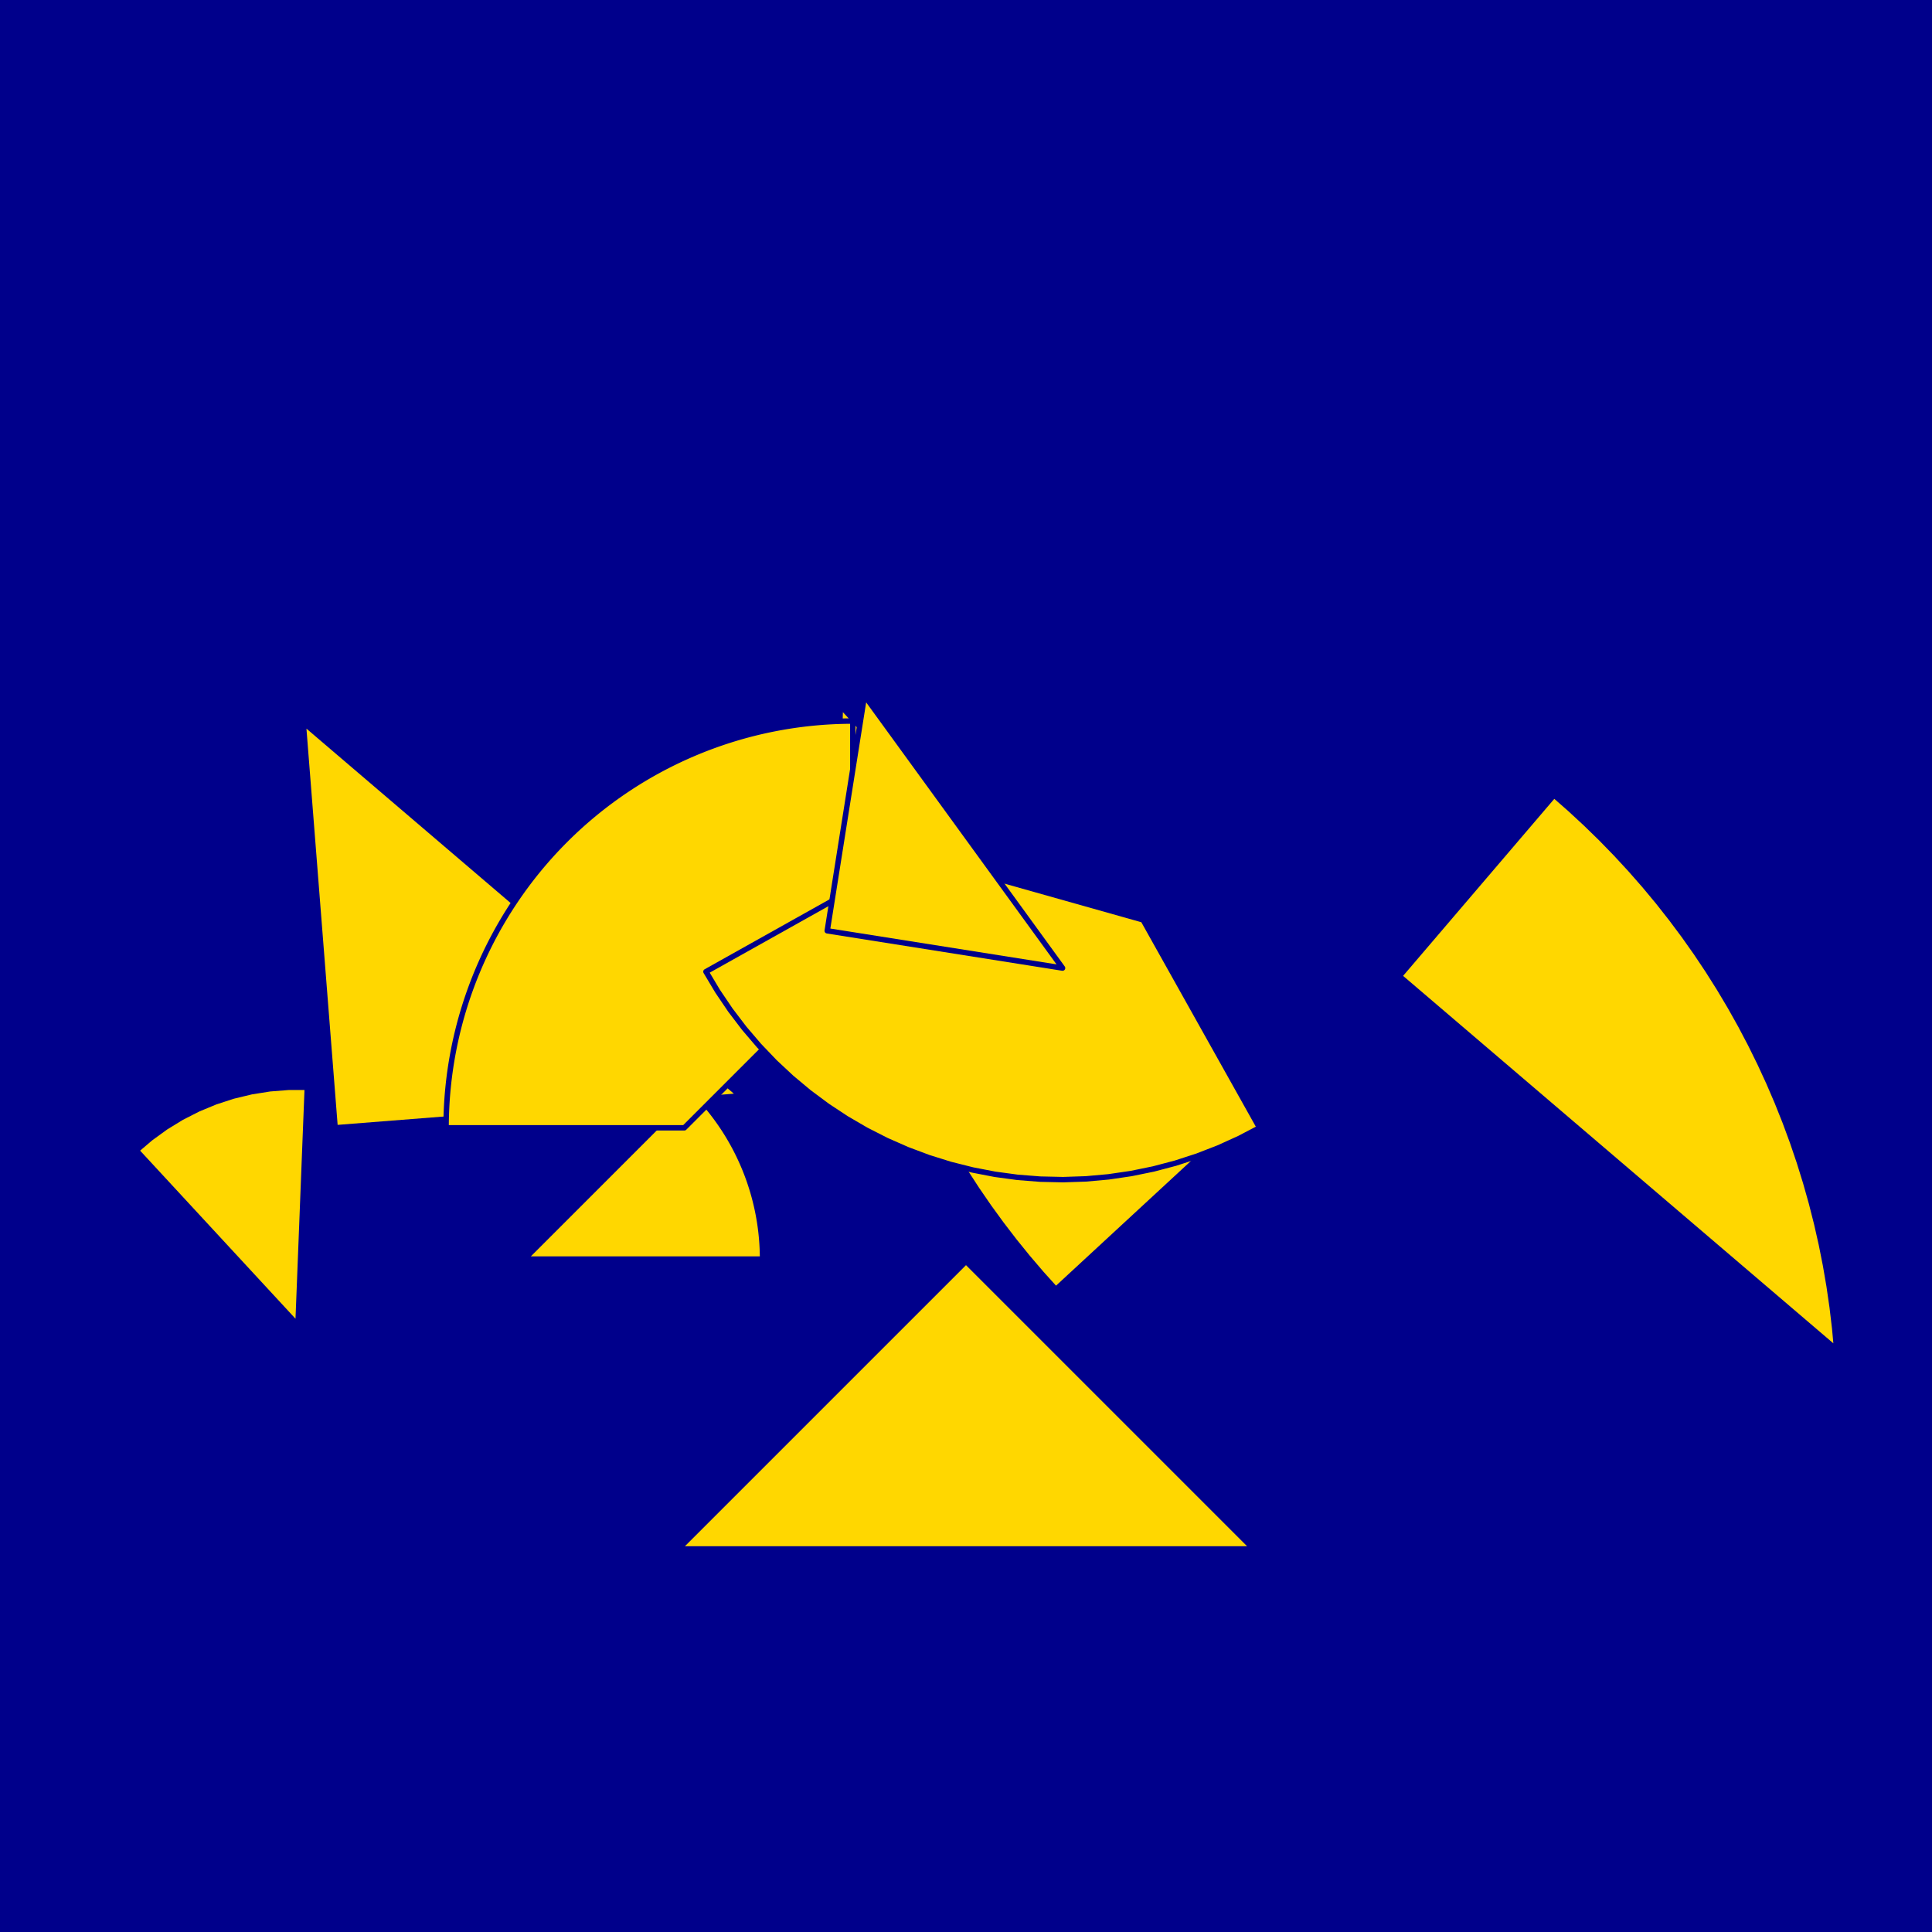 <?xml version="1.0" encoding="utf-8" standalone="no"?>
<!DOCTYPE svg PUBLIC "-//W3C//DTD SVG 1.1//EN" "http://www.w3.org/TR/2001/REC-SVG-20010904/DTD/svg11.dtd">
<svg width="10cm" height="10cm" viewBox="0 0 378 378" overflow="hidden"
 version="1.1" xmlns="http://www.w3.org/2000/svg"  xmlns:xlink="http://www.w3.org/1999/xlink">
<!--fond  (Utilisateur) -->
<g  stroke-linejoin="round" >
<polygon fill="rgb(0,0,139)" points="0,0,0,378,378,378,378,0"/>
</g>
<!--tangram  (Utilisateur) -->
<g stroke="rgb(0,0,139)" stroke-width="1.063" stroke-linejoin="round" >
<path d="M58.295 259.314 L60.125 212.734 L56.464 212.734 L52.815 213.021 L49.2 213.594 L45.641 214.448 L42.16 215.579
 L38.778 216.98 L35.517 218.642 L32.396 220.554 L29.435 222.706 L26.651 225.083z" fill="rgb(255,215,0)"/>
</g>
<g stroke="rgb(0,0,139)" stroke-width="1.063" stroke-linejoin="round" >
<path d="M102.58 246.343 L149.196 246.343 A46.616,46.616 0 0,0 135.543,213.381z" fill="rgb(255,215,0)"/>
</g>
<g stroke="rgb(0,0,139)" stroke-width="1.063" stroke-linejoin="round" >
<path d="M273.772 190.989 L359.349 264.079 L358.968 259.93 L358.478 255.792 L357.88 251.669 L357.175 247.563 L356.362 243.476
 L355.442 239.412 L354.417 235.374 L353.286 231.363 L352.05 227.384 L350.711 223.439 L349.269 219.53 L347.725 215.66
 L346.08 211.832 L344.336 208.048 L342.493 204.311 L340.553 200.623 L338.517 196.988 L336.386 193.407 L334.163 189.883
 L331.848 186.419 L329.443 183.016 L326.95 179.678 L324.371 176.405 L321.707 173.202 L318.959 170.069 L316.131 167.01
 L313.224 164.025 L310.239 161.118 L307.179 158.289 L304.047 155.542z" fill="rgb(255,215,0)"/>
</g>
<g stroke="rgb(0,0,139)" stroke-width="1.063" stroke-linejoin="round" >
<path d="M240.809 220.656 L164.416 138.014 L164.307 142.179 L164.307 146.346 L164.416 150.511 L164.634 154.672 L164.961 158.826
 L165.396 162.97 L165.94 167.101 L166.592 171.216 L167.351 175.313 L168.218 179.388 L169.19 183.44 L170.269 187.464
 L171.452 191.459 L172.74 195.422 L174.13 199.35 L175.624 203.24 L177.218 207.089 L178.913 210.895 L180.707 214.656
 L182.598 218.369 L184.586 222.03 L186.67 225.639 L188.847 229.191 L191.116 232.686 L193.476 236.12 L195.925 239.491
 L198.462 242.796 L201.084 246.034 L203.79 249.203 L206.578 252.299z" fill="rgb(255,215,0)"/>
</g>
<g stroke="rgb(0,0,139)" stroke-width="1.063" stroke-linejoin="round" >
<path d="M65.57 220.656 L144.903 214.412 L59.326 141.322z" fill="rgb(255,215,0)"/>
</g>
<g stroke="rgb(0,0,139)" stroke-width="1.063" stroke-linejoin="round" >
<path d="M189 246.778 L132.729 303.048 L245.271 303.048z" fill="rgb(255,215,0)"/>
</g>
<g stroke="rgb(0,0,139)" stroke-width="1.063" stroke-linejoin="round" >
<path d="M87.278 220.656 L133.895 220.656 L166.857 187.693 L166.857 141.077 A79.579,79.579 0 0,0 87.278,220.656z" fill="rgb(255,215,0)"/>
</g>
<g stroke="rgb(0,0,139)" stroke-width="1.063" stroke-linejoin="round" >
<path d="M246.436 220.656 L223.659 179.983 L178.792 167.33 L138.12 190.107 L140.409 193.94 L142.91 197.637 L145.614 201.189 L148.513 204.583 L151.598 207.809
 L154.859 210.857 L158.285 213.718 L161.867 216.382 L165.592 218.841 L169.45 221.088 L173.427 223.114 L177.512 224.915
 L181.691 226.483 L185.951 227.815 L190.28 228.905 L194.663 229.752 L199.086 230.351 L203.536 230.701 L207.999 230.801
 L212.46 230.651 L216.906 230.251 L221.322 229.602 L225.695 228.707 L230.011 227.568 L234.256 226.188 L238.418 224.573
 L242.482 222.727 L246.436 220.656z" fill="rgb(255,215,0)"/>
</g>
<g stroke="rgb(0,0,139)" stroke-width="1.063" stroke-linejoin="round" >
<path d="M188.517 162.737 L169.142 136.07 L161.85 182.112 L207.892 189.404z" fill="rgb(255,215,0)"/>
</g>
</svg>
